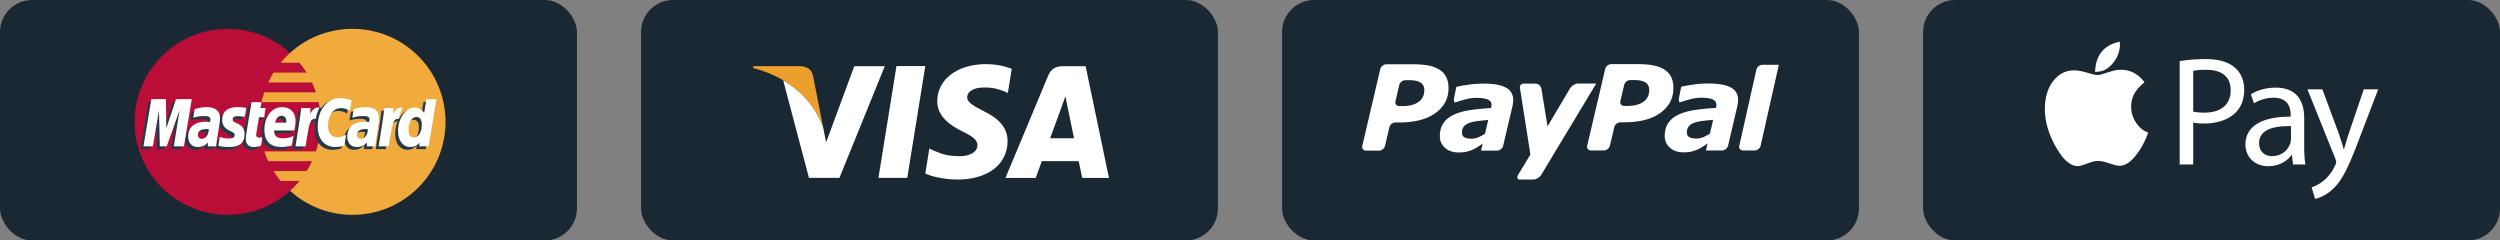 <svg xmlns="http://www.w3.org/2000/svg" viewBox="0 0 499 48" id="cards">

<rect x="0" y="0" width="499" height="48" fill="#808080" stroke="none"/>

<g fill="none" fill-rule="evenodd">

<g transform="translate(255.897)">

<rect width="115.154" height="48" fill="#192833" rx="6.4"/>

<path fill="#FFF" d="M77.63 15.304a3.746 3.746 0 0 0-1.4-1.47c-.62-.382-1.359-.646-2.206-.802-.854-.151-1.852-.232-2.997-.232h-5.311c-.55 0-1.094.428-1.214.953L60.91 29.076c-.128.527.222.956.763.956h2.551c.547 0 1.092-.429 1.22-.956l.87-3.714c.126-.52.667-.95 1.217-.95h.727c3.112 0 5.53-.628 7.263-1.883 1.726-1.26 2.595-2.91 2.595-4.96 0-.905-.16-1.656-.486-2.265m-5.491 5.009c-.766.552-1.833.83-3.214.83H68.3c-.55 0-.894-.431-.771-.957l.766-3.252c.12-.523.667-.951 1.211-.951h.837c.973 0 1.706.162 2.21.487.489.32.735.816.735 1.487 0 1.02-.386 1.804-1.148 2.356m12.47 9.719h3.196c.545 0 1.092-.429 1.217-.956l1.852-7.888c.046-.188.084-.401.115-.651.024-.245.038-.45.038-.598 0-1.12-.484-1.947-1.447-2.475-.97-.536-2.48-.8-4.542-.8-1.026 0-2.051.076-3.082.232-1.034.156-1.791.293-2.286.42l-.43 2.151c-.103.526-.016.96.197.96.413-.152 1.045-.343 1.882-.574.842-.235 1.608-.35 2.297-.35 1.025 0 1.794.107 2.305.323.512.218.771.595.771 1.13 0 .13-.01.248-.035.356-.028.105-.047.183-.058.229a49.115 49.115 0 0 0-4.063.393c-1.247.175-2.325.466-3.233.867-.962.426-1.69.994-2.185 1.71-.49.716-.735 1.584-.735 2.612 0 .972.347 1.764 1.042 2.37.691.606 1.583.91 2.674.91.681 0 1.214-.048 1.597-.143.38-.094.793-.231 1.23-.414.323-.138.67-.331 1.045-.574.375-.242.695-.45.963-.625l-.325 1.385m.798-3.385c-.416.29-.861.533-1.334.724-.465.188-.914.285-1.324.285-.634 0-1.118-.091-1.447-.277-.33-.178-.497-.487-.497-.934 0-.51.123-.916.377-1.226.246-.307.61-.544 1.08-.713.46-.162 1.02-.286 1.677-.372a63.09 63.09 0 0 1 2.105-.22l-.637 2.733m13.753-13.71-3.635 16.141c-.12.528-.667.956-1.214.956H92.04c-.547 0-.897-.428-.772-.956l3.408-15.187c.126-.526.673-.954 1.22-.954h3.265m-66.417 2.397a3.74 3.74 0 0 0-1.403-1.473c-.623-.38-1.353-.644-2.204-.802-.856-.151-1.851-.23-2.994-.23h-5.314c-.552 0-1.094.426-1.22.954l-3.59 15.322c-.123.525.221.956.774.956h2.549c.544 0 1.09-.43 1.214-.953l.87-3.716c.125-.523.67-.95 1.219-.95h.727c3.112 0 5.533-.628 7.26-1.886 1.732-1.257 2.599-2.908 2.599-4.96 0-.902-.164-1.659-.487-2.262m-5.497 5.006c-.763.552-1.83.832-3.205.832h-.631c-.547 0-.897-.43-.774-.959l.765-3.253c.126-.525.673-.953 1.22-.953h.831c.971 0 1.71.164 2.205.49.495.323.743.819.743 1.49 0 1.017-.385 1.804-1.154 2.353m12.476 9.721h3.197c.547 0 1.09-.43 1.214-.953l1.854-7.893c.05-.186.088-.401.107-.652a5.11 5.11 0 0 0 .043-.592c0-1.123-.48-1.95-1.449-2.48-.963-.536-2.478-.8-4.542-.8a20.06 20.06 0 0 0-3.077.234c-1.036.154-1.8.297-2.286.42l-.432 2.15c-.107.527-.014.96.197.96.418-.15 1.045-.347 1.884-.578.842-.23 1.603-.348 2.297-.348 1.018 0 1.791.108 2.306.326.514.218.773.593.773 1.129 0 .129-.019.247-.038.352a1.202 1.202 0 0 0-.055.232c-1.46.086-2.81.213-4.066.393-1.25.178-2.327.471-3.232.87-.963.428-1.69.996-2.185 1.71-.49.713-.739 1.586-.739 2.612 0 .972.345 1.764 1.042 2.367.692.606 1.586.91 2.675.91.683 0 1.214-.048 1.597-.14a8.6 8.6 0 0 0 1.228-.415c.325-.14.675-.33 1.05-.576.372-.242.697-.452.957-.625l-.32 1.387m.793-3.387c-.416.29-.859.535-1.332.724-.47.191-.91.285-1.323.285-.632 0-1.116-.088-1.447-.272-.328-.177-.495-.492-.495-.942 0-.504.12-.913.37-1.223.254-.304.614-.54 1.088-.713a8.683 8.683 0 0 1 1.673-.372c.657-.08 1.362-.153 2.103-.215l-.637 2.728m18.568-10.002c-.544 0-1.266.434-1.594.954l-4.501 7.593-1.234-7.58c-.123-.525-.667-.956-1.217-.956h-2.27c-.549 0-.896.43-.773.956l1.969 12.522c.038.27.076.498.106.692l-2.447 4.034c-.326.525-.15.953.391.953h2.639c.547 0 1.26-.428 1.586-.953l10.974-18.215h-3.629"/></g>

<g transform="translate(383.846)">
<rect width="115.154" height="48" fill="#192833" rx="6.4"/>

<g fill="#FFF" fill-rule="nonzero">

<path d="M44.199 16.404c-.253.233-.51.463-.76.7-.887.836-1.553 1.811-1.788 3.024-.325 1.682.021 3.224 1.042 4.607.511.691 1.12 1.265 1.932 1.596.094.038.19.072.307.117-.106.286-.2.568-.313.843-.66 1.598-1.52 3.076-2.692 4.359a6.474 6.474 0 0 1-.717.66c-.856.69-1.815.958-2.896.643-.54-.157-1.073-.334-1.61-.5-.554-.17-1.114-.308-1.698-.322-.722-.017-1.39.2-2.058.444-.506.187-1.016.38-1.54.504-.825.196-1.57-.058-2.254-.52-.69-.466-1.236-1.077-1.71-1.752-1.185-1.689-2.088-3.516-2.64-5.508-.492-1.772-.63-3.569-.353-5.39.244-1.604.844-3.053 1.976-4.25 1.172-1.24 2.616-1.75 4.308-1.582.842.083 1.647.327 2.455.561.337.098.68.172 1.02.258.486.124.966.067 1.437-.07.662-.194 1.318-.414 1.98-.611.986-.292 1.985-.376 3-.18 1.315.255 2.354.961 3.224 1.948.109.123.216.249.323.375.01.011.014.026.025.046Z"/>

<path d="M39.257 8.321c.014.289.054.56.035.828-.102 1.46-.676 2.716-1.687 3.772-.455.478-.959.897-1.58 1.142-.53.209-1.093.254-1.654.295-.009 0-.019-.008-.027-.014.078-3.26 1.726-5.368 4.912-6.024l.001.001Zm11.962 3.876c1.304-.217 3.01-.402 5.183-.402 2.67 0 4.624.62 5.866 1.735 1.148.991 1.83 2.51 1.83 4.368 0 1.858-.559 3.377-1.614 4.462-1.427 1.518-3.755 2.292-6.393 2.292-.806 0-1.55-.031-2.172-.187v8.366h-2.7V12.197Zm2.7 10.07c.59.156 1.335.217 2.234.217 3.259 0 5.245-1.58 5.245-4.462 0-2.882-1.955-4.09-4.934-4.09-1.18 0-2.08.093-2.545.218v8.117ZM73.84 32.832l-.217-1.89h-.093c-.838 1.178-2.452 2.231-4.593 2.231-3.042 0-4.593-2.138-4.593-4.306 0-3.625 3.227-5.608 9.031-5.577v-.31c0-1.24-.341-3.47-3.414-3.47-1.397 0-2.855.433-3.91 1.115l-.621-1.797c1.242-.806 3.042-1.333 4.934-1.333 4.593 0 5.71 3.13 5.71 6.135v5.608c0 1.302.062 2.572.249 3.594H73.84Zm-.403-7.653c-2.98-.062-6.362.465-6.362 3.378 0 1.766 1.179 2.603 2.576 2.603 1.955 0 3.196-1.24 3.63-2.51.093-.279.156-.589.156-.867V25.18Zm6.265-7.343 3.289 8.86c.341.993.714 2.17.962 3.069h.062c.28-.9.59-2.046.963-3.13l2.98-8.799h2.885l-4.097 10.69c-1.955 5.143-3.289 7.776-5.152 9.388-1.334 1.177-2.668 1.642-3.35 1.766l-.683-2.293a7.232 7.232 0 0 0 2.39-1.333c.744-.589 1.675-1.642 2.296-3.036.124-.28.217-.496.217-.651 0-.156-.062-.372-.186-.713l-5.555-13.82h2.98l-.001.002Z"/></g></g><g transform="translate(127.949)"><rect width="115.154" height="48" fill="#192833" rx="6.4"/>

<path fill="#FFF" d="m42.567 13.208-5.63 15.214-.603-3.091c-1.361-3.692-4.011-7.058-7.964-9.316l5.146 19.482h6.087l9.051-22.29h-6.087M47.388 35.506l3.598-22.316h5.754l-3.6 22.316h-5.752M73.997 13.741c-1.134-.453-2.929-.941-5.147-.941-5.692 0-9.692 3.028-9.727 7.36-.035 3.216 2.86 5.002 5.038 6.071 2.242 1.093 2.993 1.794 2.985 2.772-.02 1.488-1.795 2.17-3.444 2.17-2.3 0-3.522-.333-5.406-1.17l-.749-.351-.803 4.99c1.344.632 3.823 1.163 6.412 1.198 6.036 0 9.96-2.998 10.008-7.629.026-2.542-1.511-4.472-4.836-6.064-2.003-1.033-3.247-1.716-3.226-2.766.002-.926 1.042-1.917 3.302-1.917 1.88-.037 3.23.396 4.301.856l.513.258.78-4.837m7.658 13.852c.479-1.28 2.293-6.236 2.293-6.236-.04.06.465-1.295.764-2.13l.381 1.928 1.336 6.438h-4.774Zm7.088-14.383h-4.442c-1.38 0-2.407.401-3.018 1.852L72.746 35.51h6.044s.987-2.748 1.208-3.353c.665 0 6.525.013 7.36.013.18.779.706 3.34.706 3.34h5.339l-4.66-22.3Z"/>

<path fill="#ED9F2D" d="M31.717 13.201H22.44l-.05.384c7.207 1.844 11.965 6.39 13.943 11.75l-2.013-10.251c-.346-1.419-1.357-1.833-2.604-1.883"/></g><rect width="115.154" height="48" fill="#192833" rx="6.4"/>

<path fill="#BA0D37" d="M64 24.32c0 10.252-8.311 18.56-18.565 18.56-10.253 0-18.565-8.308-18.565-18.56 0-10.25 8.312-18.56 18.565-18.56 10.254 0 18.566 8.31 18.566 18.56"/>

<path fill="#F1AB3D" d="M57.897 10.564a18.806 18.806 0 0 0-1.873 1.964h3.749c.513.622.983 1.28 1.415 1.967h-6.583a19.208 19.208 0 0 0-1.07 1.964h8.724c.298.637.558 1.295.784 1.965h-10.29c-.218.64-.395 1.297-.543 1.968h11.371c.275 1.266.42 2.58.42 3.929 0 2.06-.336 4.044-.958 5.896h-10.29c.223.673.483 1.33.781 1.964h8.725a18.63 18.63 0 0 1-1.073 1.97h-6.58c.43.682.903 1.34 1.418 1.961h3.749c-.578.7-1.204 1.358-1.876 1.967A18.497 18.497 0 0 0 70.36 42.88c10.253 0 18.565-8.308 18.565-18.56 0-10.25-8.312-18.56-18.565-18.56a18.5 18.5 0 0 0-12.463 4.804Z"/>

<path fill="#243A4A" d="M42.565 29.765h-1.671l.04-.796c-.51.628-1.188.927-2.114.927-1.09 0-1.84-.853-1.84-2.09 0-1.866 1.302-2.952 3.539-2.952.228 0 .522.021.823.059.063-.251.075-.36.075-.497 0-.506-.35-.698-1.291-.698a6.777 6.777 0 0 0-2.135.346c.024-.127.284-1.721.284-1.721 1-.294 1.663-.405 2.407-.405 1.733 0 2.651.774 2.648 2.243.003.395-.061.88-.162 1.519-.177 1.106-.554 3.486-.603 4.065ZM41.1 26.353a3.594 3.594 0 0 0-.45-.03c-1.143 0-1.722.39-1.722 1.165 0 .475.283.778.723.778.821 0 1.413-.78 1.449-1.913ZM36.137 29.765H34.12l1.156-7.237-2.578 7.237h-1.371l-.172-7.196-1.214 7.196h-1.887l1.575-9.415h2.899l.175 5.269 1.767-5.269h3.224l-1.557 9.415M74.319 29.765h-1.672l.037-.796c-.509.628-1.187.927-2.11.927-1.095 0-1.843-.853-1.843-2.09 0-1.866 1.306-2.952 3.54-2.952.229 0 .521.021.82.059.063-.251.08-.36.08-.497 0-.506-.352-.698-1.292-.698a6.78 6.78 0 0 0-2.136.346c.025-.127.283-1.721.283-1.721 1.003-.294 1.665-.405 2.407-.405 1.735 0 2.651.774 2.648 2.243.005.395-.06.88-.165 1.519-.17 1.106-.549 3.486-.597 4.065Zm-1.468-3.412a3.594 3.594 0 0 0-.45-.03c-1.143 0-1.72.39-1.72 1.165 0 .475.281.778.72.778.822 0 1.414-.78 1.45-1.913Zm-21.33 3.294c-.55.174-.98.25-1.445.25-1.032 0-1.595-.592-1.595-1.683-.014-.339.15-1.228.276-2.04.117-.716.878-5.225.878-5.225h2.001l-.235 1.157h1.211l-.274 1.842h-1.213c-.233 1.456-.565 3.27-.568 3.511 0 .395.21.567.688.567.23 0 .41-.023.546-.072l-.27 1.693m5.018-4.602c.012-.157.211-1.366-.931-1.366-.64 0-1.096.488-1.28 1.366h2.21Zm1.126 4.541a6.732 6.732 0 0 1-2.054.31c-2.244-.001-3.413-1.172-3.413-3.416 0-2.616 1.487-4.542 3.505-4.542 1.654 0 2.708 1.077 2.708 2.77 0 .562-.073 1.11-.249 1.883h-3.987c-.135 1.109.575 1.573 1.741 1.573.716 0 1.364-.149 2.083-.482l-.334 1.904Zm-13.89-5.057c0 .967.47 1.635 1.533 2.136.818.385.942.5.942.844 0 .48-.357.694-1.157.694-.601 0-1.159-.093-1.807-.303 0 0-.261 1.69-.276 1.77.46.099.868.192 2.099.226 2.127 0 3.109-.808 3.109-2.557 0-1.053-.411-1.671-1.42-2.134-.846-.39-.945-.475-.945-.832 0-.416.338-.628.987-.628.398 0 .936.043 1.451.117l.283-1.776a13.344 13.344 0 0 0-1.772-.148c-2.256 0-3.035 1.176-3.028 2.59m23.696-2.39c.558 0 1.08.146 1.803.51l.324-2.045c-.294-.116-1.332-.796-2.213-.796-1.349 0-2.492.67-3.292 1.774-1.17-.388-1.652.394-2.242 1.174l-.522.122c.04-.256.075-.51.065-.77H59.54c-.253 2.372-.7 4.771-1.051 7.144l-.092.514h2.016c.34-2.187.52-3.586.635-4.537l.76-.418c.11-.423.467-.564 1.178-.548a8.727 8.727 0 0 0-.142 1.569c0 2.507 1.354 4.065 3.523 4.065.558 0 1.038-.073 1.781-.274l.353-2.147c-.669.329-1.216.485-1.713.485-1.171 0-1.878-.868-1.878-2.296 0-2.073 1.051-3.526 2.56-3.526m14.54 5.857c-.685 0-1.033-.507-1.033-1.508 0-1.506.651-2.573 1.564-2.573.693 0 1.07.527 1.07 1.5 0 1.52-.66 2.581-1.6 2.581Zm2.522-7.645-.448 2.72c-.55-.724-1.141-1.249-1.925-1.249-1.015 0-1.94.77-2.547 1.905-.845-.174-1.718-.474-1.718-.474v.007c.068-.633.096-1.02.09-1.153H76.13c-.25 2.373-.701 4.772-1.05 7.145l-.09.514h2.014c.274-1.768.484-3.235.637-4.4.687-.623 1.033-1.164 1.73-1.128a6.483 6.483 0 0 0-.49 2.483c0 1.914.968 3.176 2.433 3.176.74 0 1.304-.254 1.859-.844l-.096.712h1.907l1.536-9.414h-1.988Z"/>

<path fill="#FFFFFE" d="M36.716 29.204h-2.018l1.159-7.236-2.58 7.236h-1.374l-.17-7.193-1.213 7.193h-1.885l1.575-9.413h2.9l.081 5.828 1.952-5.828h3.134l-1.561 9.413M43.145 29.204h-1.668l.037-.79c-.51.625-1.189.923-2.113.923-1.092 0-1.84-.852-1.84-2.091 0-1.863 1.302-2.952 3.537-2.952.23 0 .522.023.822.061.06-.255.08-.36.08-.499 0-.505-.353-.694-1.291-.694a6.692 6.692 0 0 0-2.137.343c.022-.127.28-1.722.28-1.722 1.003-.294 1.667-.405 2.413-.405 1.73 0 2.646.778 2.646 2.245.002.395-.063.88-.165 1.52-.173 1.106-.547 3.484-.601 4.061Zm-1.464-3.409a3.63 3.63 0 0 0-.452-.032c-1.143 0-1.718.392-1.718 1.165 0 .476.28.78.72.78.822 0 1.412-.78 1.45-1.913Zm28.498-5.75-.33 2.043c-.72-.362-1.242-.507-1.8-.507-1.506 0-2.563 1.452-2.563 3.527 0 1.43.712 2.292 1.884 2.292.496 0 1.042-.154 1.71-.482l-.353 2.144c-.742.201-1.225.275-1.78.275-2.171 0-3.524-1.559-3.524-4.062 0-3.368 1.871-5.72 4.54-5.72.881 0 1.92.374 2.216.49m4.719 9.16h-1.67l.038-.792c-.51.626-1.191.924-2.112.924-1.094 0-1.842-.852-1.842-2.091 0-1.863 1.302-2.952 3.54-2.952.227 0 .52.023.819.061.061-.255.079-.36.079-.499 0-.505-.35-.694-1.292-.694a6.678 6.678 0 0 0-2.134.343l.28-1.722c1.006-.294 1.666-.405 2.412-.405 1.731 0 2.648.778 2.646 2.245.004.395-.065.88-.163 1.52-.174 1.106-.55 3.484-.601 4.061Zm-1.467-3.41a3.604 3.604 0 0 0-.45-.032c-1.143 0-1.72.392-1.72 1.165 0 .476.28.78.724.78.821 0 1.412-.78 1.446-1.913ZM52.1 29.089c-.549.173-.98.248-1.446.248-1.03 0-1.593-.59-1.593-1.682-.014-.336.147-1.229.275-2.04.116-.717.875-5.223.875-5.223h2.004l-.235 1.158h1.03l-.275 1.84h-1.031c-.234 1.456-.565 3.27-.57 3.51 0 .396.21.568.693.568.23 0 .406-.025.542-.073l-.269 1.694m5.019-4.601c.009-.158.213-1.367-.931-1.367-.64 0-1.094.488-1.283 1.367h2.214Zm1.125 4.54a6.85 6.85 0 0 1-2.054.309c-2.244 0-3.414-1.171-3.414-3.413 0-2.62 1.487-4.546 3.509-4.546 1.648 0 2.703 1.08 2.703 2.77 0 .562-.072 1.11-.244 1.886h-3.99c-.136 1.11.573 1.572 1.74 1.572.718 0 1.366-.147 2.087-.482l-.337 1.904ZM44.354 23.97c0 .97.468 1.638 1.537 2.14.814.382.942.497.942.844 0 .478-.36.69-1.159.69-.6 0-1.16-.092-1.806-.3 0 0-.266 1.689-.277 1.768.458.1.867.192 2.097.226 2.128 0 3.11-.809 3.11-2.557 0-1.053-.412-1.67-1.42-2.135-.847-.389-.943-.473-.943-.832 0-.412.335-.625.986-.625.397 0 .935.043 1.45.114l.286-1.773a13.746 13.746 0 0 0-1.774-.15c-2.254 0-3.038 1.177-3.03 2.59m38.238 3.469c.938 0 1.597-1.066 1.597-2.583 0-.972-.375-1.499-1.066-1.499-.915 0-1.566 1.065-1.566 2.572 0 1.002.35 1.51 1.035 1.51Zm2.974 1.766H83.66l.093-.71c-.553.59-1.12.843-1.857.843-1.463 0-2.436-1.263-2.436-3.176 0-2.547 1.504-4.693 3.281-4.693.78 0 1.372.319 1.925 1.043l.448-2.72h1.988l-1.536 9.413Zm-8.852-7.654c-.25 2.37-.701 4.77-1.05 7.141l-.092.513h2.016c.72-4.68.893-5.595 2.025-5.48.18-.958.517-1.797.764-2.22-.843-.176-1.317.3-1.932 1.206.047-.392.137-.772.119-1.16h-1.85m-16.592 0c-.253 2.37-.701 4.77-1.053 7.141l-.09.513h2.016c.723-4.68.894-5.595 2.022-5.48.183-.958.52-1.797.766-2.22-.841-.176-1.313.3-1.932 1.206.05-.392.138-.772.122-1.16h-1.851"/></g></svg>